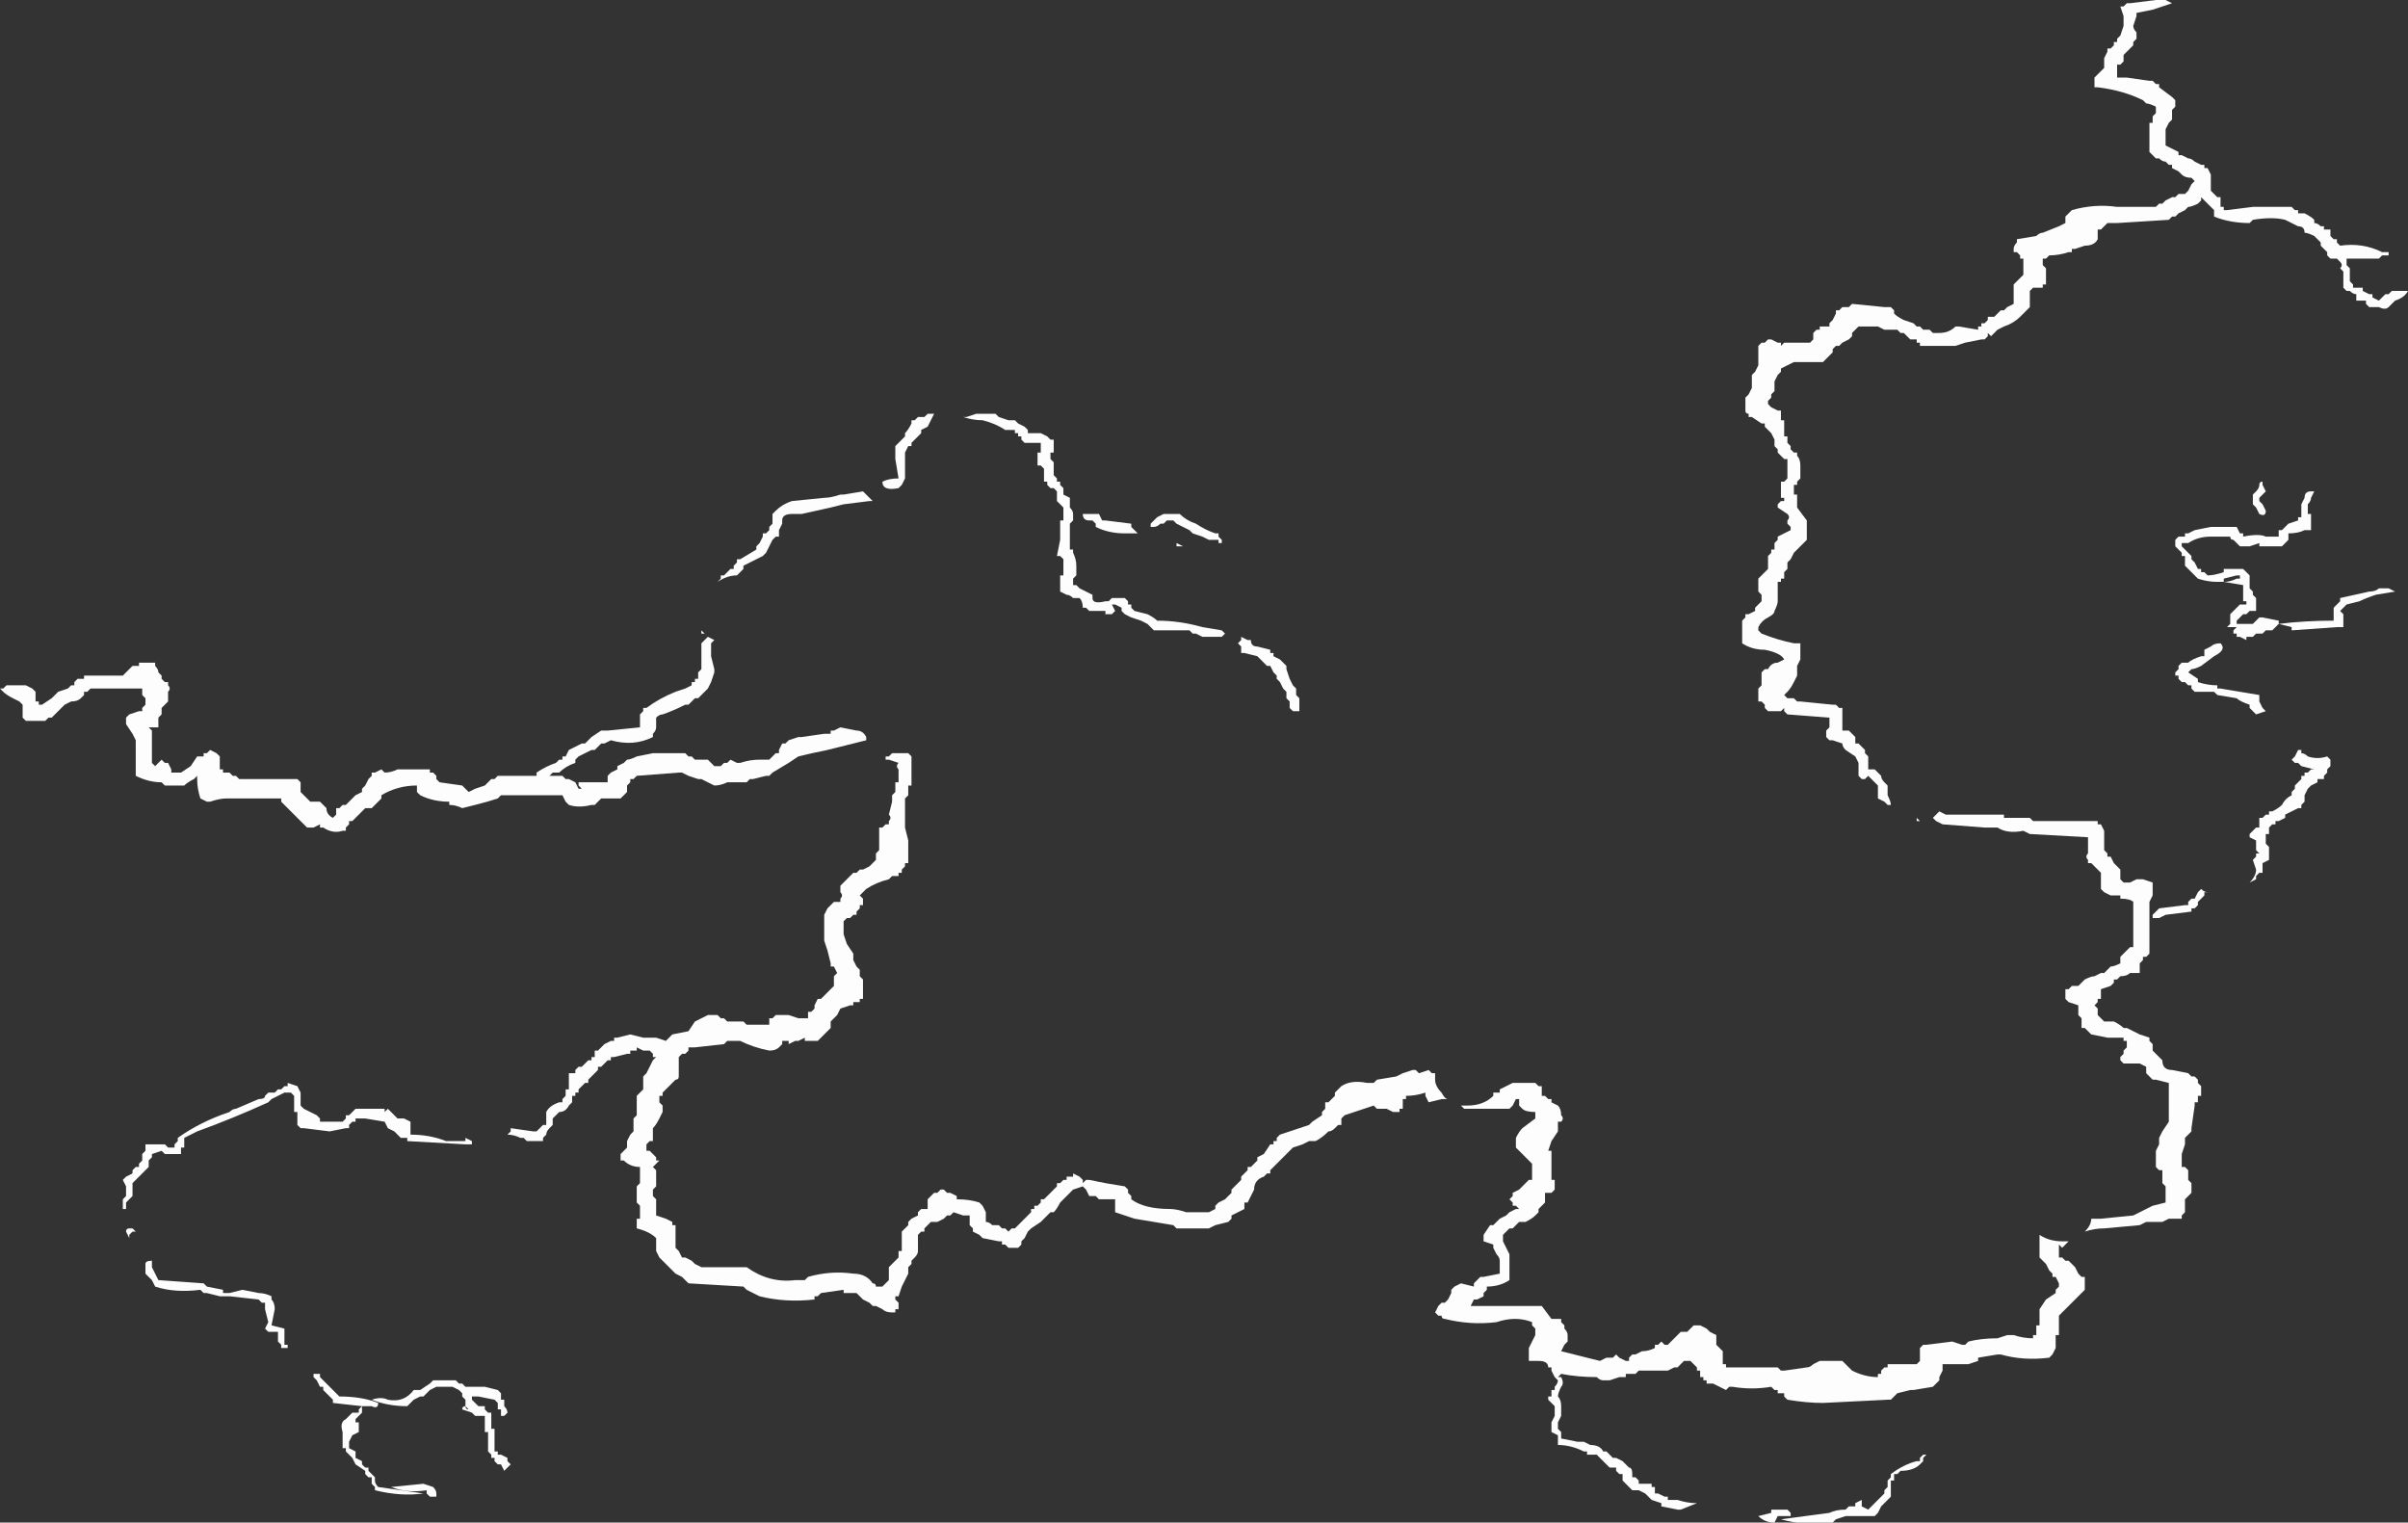 <?xml version="1.0" encoding="UTF-8" standalone="no"?>
<svg xmlns:ffdec="https://www.free-decompiler.com/flash" xmlns:xlink="http://www.w3.org/1999/xlink" ffdec:objectType="shape" height="23.55px" width="37.25px" xmlns="http://www.w3.org/2000/svg">
  <rect width="100%" height="100%" fill="#333333" stroke="none"/>
  <g transform="matrix(1.0, 0.0, 0.0, 1.0, 30.6, 25.25)">
    <path d="M6.65 -20.75 Q6.6 -20.65 6.45 -20.6 6.4 -20.55 6.35 -20.5 6.3 -20.45 6.2 -20.5 L6.05 -20.5 6.0 -20.55 6.0 -20.6 5.85 -20.6 5.85 -20.7 Q5.8 -20.7 5.75 -20.75 L5.7 -20.75 5.65 -20.8 5.65 -21.05 5.6 -21.1 Q5.65 -21.15 5.6 -21.2 L5.55 -21.25 5.45 -21.25 5.4 -21.3 5.4 -21.35 5.3 -21.45 5.3 -21.5 5.2 -21.6 Q5.1 -21.65 5.05 -21.65 5.05 -21.75 4.95 -21.75 4.85 -21.8 4.75 -21.85 4.55 -21.9 4.25 -21.85 L4.2 -21.8 Q3.9 -21.8 3.65 -21.9 L3.65 -22.0 3.45 -22.2 3.45 -22.15 3.4 -22.1 Q3.3 -22.05 3.25 -22.05 L3.2 -22.0 3.1 -21.95 3.05 -21.9 3.0 -21.9 2.95 -21.85 2.15 -21.8 2.0 -21.8 1.9 -21.7 1.85 -21.7 1.85 -21.55 Q1.8 -21.45 1.65 -21.45 L1.5 -21.4 1.45 -21.4 1.45 -21.35 1.4 -21.35 Q1.25 -21.3 1.1 -21.3 L1.05 -21.25 1.0 -21.25 1.0 -21.15 1.05 -21.1 1.05 -20.85 1.0 -20.85 1.0 -20.8 0.85 -20.8 0.8 -20.75 0.8 -20.5 0.65 -20.35 Q0.55 -20.25 0.4 -20.2 L0.3 -20.15 0.2 -20.05 0.15 -20.1 0.15 -20.05 0.1 -20.0 0.05 -20.0 -0.2 -19.95 -0.35 -19.9 -0.9 -19.9 -0.9 -19.95 -0.95 -19.95 -0.95 -20.0 -1.05 -20.0 -1.15 -20.1 -1.2 -20.1 -1.25 -20.15 -1.45 -20.15 -1.55 -20.2 -1.85 -20.2 -1.95 -20.1 -1.95 -20.05 -2.0 -20.0 -2.1 -19.95 -2.15 -19.9 -2.2 -19.9 -2.25 -19.85 -2.25 -19.8 -2.4 -19.65 -2.85 -19.65 -3.05 -19.55 -3.05 -19.5 -3.1 -19.45 -3.15 -19.35 -3.15 -19.2 -3.2 -19.15 -3.2 -19.1 -3.25 -19.05 -3.25 -19.0 -3.2 -18.95 -3.1 -18.9 -3.05 -18.9 -3.05 -18.75 -3.0 -18.75 -3.0 -18.5 -2.95 -18.5 -2.95 -18.4 -2.9 -18.35 -2.9 -18.3 -2.85 -18.25 -2.8 -18.25 -2.8 -18.2 Q-2.75 -18.15 -2.75 -18.05 L-2.75 -17.85 -2.8 -17.8 -2.8 -17.75 -2.85 -17.75 -2.85 -17.6 -2.8 -17.6 -2.8 -17.4 -2.65 -17.2 -2.65 -16.9 -2.85 -16.7 -2.9 -16.6 -2.95 -16.55 -2.95 -16.45 -3.0 -16.4 -3.0 -16.3 -3.05 -16.3 -3.05 -16.25 -3.1 -16.25 -3.1 -15.95 Q-3.1 -15.9 -3.15 -15.8 -3.15 -15.75 -3.25 -15.7 -3.35 -15.65 -3.4 -15.55 L-3.4 -15.5 -3.35 -15.45 Q-3.1 -15.35 -2.85 -15.3 L-2.75 -15.3 -2.75 -15.05 -2.8 -14.95 -2.8 -14.8 -2.85 -14.7 Q-2.9 -14.6 -2.95 -14.55 L-3.0 -14.5 -2.95 -14.45 -2.85 -14.45 -2.8 -14.4 -2.75 -14.4 -2.25 -14.35 -2.2 -14.35 -2.15 -14.3 -2.1 -14.3 -2.1 -13.95 -2.0 -13.95 -1.9 -13.85 -1.9 -13.75 -1.85 -13.75 -1.75 -13.65 -1.75 -13.6 -1.7 -13.55 -1.7 -13.35 -1.6 -13.35 -1.5 -13.25 Q-1.5 -13.2 -1.45 -13.15 L-1.4 -13.1 -1.4 -12.95 Q-1.35 -12.85 -1.35 -12.8 L-1.4 -12.8 -1.45 -12.85 -1.55 -12.9 -1.55 -13.1 -1.7 -13.25 -1.75 -13.2 -1.8 -13.2 -1.85 -13.25 -1.85 -13.45 -1.9 -13.55 -2.05 -13.65 Q-2.1 -13.7 -2.1 -13.75 L-2.25 -13.8 -2.3 -13.8 -2.35 -13.85 -2.35 -13.95 -2.3 -14.0 -2.3 -14.15 -2.95 -14.2 -3.0 -14.25 -3.0 -14.3 -3.05 -14.25 -3.25 -14.25 -3.3 -14.3 -3.3 -14.35 -3.35 -14.4 -3.4 -14.4 -3.4 -14.6 -3.35 -14.65 -3.35 -14.85 -3.3 -14.9 -3.25 -14.9 Q-3.2 -15.0 -3.1 -15.0 L-3.0 -15.05 Q-3.05 -15.15 -3.3 -15.2 -3.5 -15.2 -3.65 -15.3 L-3.65 -15.65 -3.6 -15.7 -3.6 -15.75 -3.55 -15.75 -3.45 -15.8 -3.45 -15.85 -3.35 -15.95 -3.35 -16.05 -3.4 -16.1 -3.4 -16.3 -3.25 -16.45 -3.25 -16.65 -3.2 -16.7 -3.2 -16.75 -3.15 -16.75 -3.15 -16.85 -3.1 -16.9 -3.1 -16.95 -2.9 -17.05 -2.9 -17.1 -2.95 -17.15 -2.95 -17.2 Q-2.9 -17.25 -2.95 -17.3 L-3.1 -17.4 -3.1 -17.45 -3.05 -17.5 -3.0 -17.5 -3.0 -17.55 -3.05 -17.55 -3.05 -17.8 -3.0 -17.8 -2.95 -17.85 -2.95 -18.15 -3.0 -18.15 -3.1 -18.25 -3.1 -18.3 -3.15 -18.35 -3.15 -18.45 -3.2 -18.55 -3.3 -18.65 -3.3 -18.7 -3.35 -18.7 -3.5 -18.8 -3.55 -18.8 -3.55 -18.85 Q-3.6 -18.85 -3.6 -18.9 L-3.6 -19.1 -3.55 -19.15 -3.5 -19.25 -3.5 -19.45 -3.45 -19.5 -3.4 -19.6 -3.4 -19.9 -3.35 -19.95 -3.3 -19.95 -3.25 -20.0 -3.2 -20.0 -3.1 -19.95 -3.05 -19.95 -3.05 -19.9 -3.0 -19.95 -2.6 -19.95 -2.55 -20.0 -2.55 -20.1 -2.5 -20.15 -2.45 -20.15 -2.45 -20.2 -2.3 -20.2 -2.3 -20.25 -2.25 -20.3 -2.2 -20.4 -2.2 -20.45 -2.15 -20.45 -2.1 -20.5 -2.0 -20.5 -1.95 -20.55 -1.45 -20.5 -1.35 -20.5 -1.3 -20.45 -1.3 -20.4 Q-1.25 -20.35 -1.15 -20.3 L-1.0 -20.25 -0.95 -20.2 -0.9 -20.2 -0.85 -20.15 -0.75 -20.15 -0.7 -20.1 -0.6 -20.1 Q-0.45 -20.1 -0.35 -20.2 L-0.3 -20.2 0.0 -20.15 0.0 -20.2 0.05 -20.2 0.05 -20.25 0.1 -20.25 0.15 -20.3 0.15 -20.35 0.25 -20.35 0.35 -20.45 0.4 -20.45 0.45 -20.5 0.55 -20.55 0.55 -20.85 0.7 -21.0 0.7 -21.25 0.65 -21.25 0.65 -21.3 0.6 -21.35 0.55 -21.35 0.55 -21.4 Q0.55 -21.45 0.6 -21.5 L0.6 -21.55 0.9 -21.6 Q0.95 -21.65 1.0 -21.65 L1.25 -21.75 1.35 -21.8 1.35 -21.9 1.45 -22.0 Q1.8 -22.1 2.15 -22.05 L2.75 -22.05 2.8 -22.1 2.85 -22.1 2.9 -22.15 3.0 -22.2 3.05 -22.2 3.1 -22.25 3.2 -22.25 3.25 -22.3 3.3 -22.4 3.35 -22.45 3.3 -22.5 Q3.2 -22.5 3.15 -22.55 L3.1 -22.6 3.0 -22.65 3.0 -22.7 2.95 -22.7 2.9 -22.75 Q2.85 -22.75 2.8 -22.8 L2.75 -22.8 2.65 -22.9 2.65 -23.35 2.7 -23.35 2.7 -23.45 2.75 -23.5 2.75 -23.6 Q2.65 -23.65 2.6 -23.65 L2.55 -23.7 Q2.25 -23.85 1.85 -23.9 L1.8 -23.9 1.8 -24.05 1.95 -24.2 1.95 -24.35 2.0 -24.45 2.0 -24.5 2.05 -24.5 2.1 -24.55 2.1 -24.6 2.15 -24.6 2.15 -24.65 2.2 -24.7 2.25 -24.85 2.25 -25.0 2.2 -25.15 2.25 -25.15 2.3 -25.2 2.35 -25.2 2.75 -25.25 2.9 -25.25 3.0 -25.2 2.7 -25.1 2.45 -25.05 2.45 -25.0 2.4 -24.85 Q2.4 -24.8 2.45 -24.75 L2.45 -24.65 2.4 -24.6 2.4 -24.55 2.25 -24.4 2.25 -24.3 2.2 -24.25 2.15 -24.25 2.15 -24.05 2.3 -24.05 2.65 -24.0 2.7 -24.0 2.75 -23.95 2.8 -23.95 2.8 -23.9 3.0 -23.75 3.05 -23.7 Q3.05 -23.65 3.05 -23.6 L3.0 -23.55 3.0 -23.4 2.95 -23.35 2.9 -23.25 2.9 -23.0 3.1 -22.9 3.1 -22.85 3.15 -22.85 3.25 -22.8 Q3.3 -22.8 3.35 -22.75 L3.45 -22.7 3.5 -22.7 3.5 -22.65 3.55 -22.65 3.6 -22.55 3.6 -22.3 3.7 -22.2 3.75 -22.2 3.75 -22.05 3.8 -22.05 3.8 -22.0 3.85 -22.0 4.25 -22.05 4.85 -22.05 4.9 -22.0 4.95 -22.0 4.95 -21.95 5.05 -21.95 Q5.15 -21.9 5.2 -21.85 L5.2 -21.8 Q5.25 -21.8 5.3 -21.75 L5.35 -21.75 5.35 -21.7 5.45 -21.7 5.45 -21.6 5.5 -21.55 5.55 -21.55 5.55 -21.5 5.6 -21.45 Q5.95 -21.5 6.25 -21.35 L6.35 -21.35 6.35 -21.3 6.25 -21.3 6.2 -21.25 5.7 -21.25 5.7 -21.15 5.75 -21.1 5.75 -20.9 5.8 -20.85 5.8 -20.8 5.95 -20.8 5.95 -20.75 6.05 -20.7 6.1 -20.7 6.1 -20.65 6.2 -20.6 6.3 -20.7 6.35 -20.7 6.4 -20.75 6.65 -20.75 M4.4 -17.75 L4.45 -17.65 4.35 -17.55 4.35 -17.5 4.4 -17.45 4.45 -17.35 Q4.45 -17.25 4.35 -17.3 L4.3 -17.4 4.25 -17.45 4.25 -17.6 4.3 -17.65 Q4.35 -17.7 4.35 -17.75 4.35 -17.8 4.4 -17.8 L4.4 -17.75 M5.15 -17.65 L5.2 -17.65 5.15 -17.55 Q5.15 -17.5 5.1 -17.45 L5.1 -17.3 5.15 -17.3 5.15 -17.05 5.05 -17.05 Q4.95 -17.0 4.8 -17.0 L4.8 -16.9 4.7 -16.8 4.35 -16.8 4.35 -16.85 4.2 -16.8 4.05 -16.8 3.95 -16.9 Q3.9 -16.9 3.9 -16.95 L3.6 -16.95 Q3.4 -16.95 3.25 -16.85 L3.15 -16.85 3.15 -16.8 3.3 -16.65 3.3 -16.6 3.35 -16.55 3.4 -16.45 3.45 -16.45 3.45 -16.4 3.5 -16.4 3.55 -16.35 Q3.65 -16.35 3.8 -16.4 L3.8 -16.45 4.1 -16.45 4.2 -16.35 4.2 -16.15 4.25 -16.1 4.25 -16.05 4.3 -16.0 4.3 -15.8 Q4.25 -15.8 4.2 -15.8 L4.15 -15.75 4.1 -15.75 4.0 -15.65 4.0 -15.6 4.25 -15.6 4.35 -15.7 4.4 -15.7 4.65 -15.65 4.65 -15.6 Q5.05 -15.65 5.5 -15.65 L5.5 -15.85 5.6 -15.95 5.6 -16.0 6.05 -16.1 Q6.15 -16.1 6.2 -16.15 L6.35 -16.15 6.45 -16.1 6.15 -16.05 Q6.0 -16.0 5.9 -15.95 L5.7 -15.9 5.6 -15.8 5.65 -15.75 5.65 -15.55 5.55 -15.55 4.85 -15.5 4.85 -15.55 4.65 -15.6 4.55 -15.5 4.45 -15.5 4.4 -15.45 4.3 -15.45 4.25 -15.4 4.15 -15.4 4.15 -15.35 4.05 -15.4 4.0 -15.4 4.0 -15.45 3.95 -15.45 3.95 -15.5 4.0 -15.55 3.85 -15.55 3.9 -15.6 3.9 -15.75 4.05 -15.9 4.15 -15.9 4.15 -15.95 4.1 -15.95 4.1 -16.2 3.8 -16.25 3.7 -16.25 Q3.55 -16.25 3.4 -16.3 L3.2 -16.5 3.2 -16.65 3.15 -16.65 3.15 -16.7 3.05 -16.8 3.05 -16.9 3.1 -16.95 3.2 -16.95 3.2 -17.0 3.25 -17.0 3.35 -17.05 3.6 -17.1 4.0 -17.1 4.05 -17.0 4.1 -17.0 4.1 -16.95 Q4.35 -17.0 4.45 -16.95 L4.65 -16.95 4.65 -17.05 4.7 -17.05 Q4.75 -17.1 4.8 -17.15 L4.95 -17.2 4.95 -17.25 5.0 -17.25 5.0 -17.35 Q5.0 -17.4 5.0 -17.45 L5.05 -17.55 Q5.05 -17.65 5.15 -17.65 M3.25 -15.0 Q3.3 -15.05 3.45 -15.1 L3.5 -15.1 3.5 -15.2 3.6 -15.25 Q3.65 -15.3 3.75 -15.3 3.85 -15.2 3.65 -15.1 L3.45 -14.95 Q3.35 -14.9 3.3 -14.9 L3.25 -14.85 3.4 -14.75 3.4 -14.7 Q3.55 -14.65 3.7 -14.65 L3.7 -14.6 3.75 -14.6 4.35 -14.5 4.35 -14.4 4.4 -14.3 4.45 -14.25 4.3 -14.2 4.2 -14.3 4.2 -14.35 Q4.05 -14.4 4.0 -14.45 L3.7 -14.5 3.65 -14.55 3.35 -14.55 3.3 -14.6 3.3 -14.65 3.25 -14.65 3.2 -14.7 3.15 -14.7 3.1 -14.75 3.1 -14.8 3.05 -14.8 3.05 -14.85 3.1 -14.9 3.1 -14.95 3.15 -15.0 3.25 -15.0 M4.05 -16.3 L4.05 -16.35 4.0 -16.35 3.8 -16.3 3.8 -16.25 Q3.9 -16.25 4.0 -16.3 L4.05 -16.3 M5.45 -13.45 L5.45 -13.4 5.4 -13.35 5.4 -13.3 5.35 -13.25 5.35 -13.2 5.25 -13.2 5.25 -13.15 5.15 -13.1 5.1 -13.05 5.05 -12.95 5.05 -12.85 5.0 -12.8 5.0 -12.75 4.95 -12.75 4.75 -12.65 4.75 -12.6 4.65 -12.55 4.6 -12.55 4.6 -12.5 4.55 -12.5 4.5 -12.45 4.5 -12.35 4.45 -12.35 4.45 -12.2 4.5 -12.15 4.5 -11.95 4.4 -11.9 4.4 -11.75 4.35 -11.75 4.3 -11.7 4.3 -11.65 4.2 -11.6 Q4.3 -11.7 4.3 -11.8 L4.25 -11.95 4.3 -12.0 4.3 -12.05 4.35 -12.05 4.3 -12.1 4.3 -12.25 4.2 -12.3 4.2 -12.35 4.3 -12.45 4.35 -12.45 4.35 -12.6 4.4 -12.6 4.45 -12.65 4.5 -12.65 4.5 -12.7 4.55 -12.7 Q4.65 -12.75 4.7 -12.8 4.75 -12.9 4.85 -12.95 L4.85 -13.0 4.9 -13.05 4.9 -13.1 5.0 -13.2 5.0 -13.25 5.05 -13.25 5.05 -13.3 5.1 -13.3 5.15 -13.35 5.2 -13.35 5.0 -13.4 4.95 -13.45 4.9 -13.45 4.85 -13.5 4.9 -13.55 4.95 -13.65 5.0 -13.65 5.0 -13.6 Q5.05 -13.6 5.1 -13.55 5.25 -13.5 5.4 -13.55 L5.45 -13.5 5.45 -13.45 M3.35 -11.35 L3.4 -11.45 3.45 -11.5 Q3.5 -11.45 3.55 -11.45 L3.5 -11.45 3.5 -11.4 3.4 -11.3 3.4 -11.25 3.35 -11.2 3.3 -11.2 3.3 -11.15 2.9 -11.1 2.8 -11.05 2.7 -11.05 2.7 -11.1 2.8 -11.2 3.2 -11.25 3.25 -11.25 3.25 -11.3 3.3 -11.35 3.35 -11.35 M1.85 -12.55 L1.85 -12.5 1.9 -12.5 1.95 -12.4 1.95 -12.1 2.0 -12.05 2.0 -12.0 2.05 -12.0 2.1 -11.9 2.2 -11.8 2.2 -11.65 2.25 -11.6 2.35 -11.6 2.45 -11.65 2.55 -11.65 2.7 -11.6 2.7 -11.4 2.65 -11.3 2.65 -10.5 2.6 -10.45 2.55 -10.45 2.55 -10.4 2.5 -10.35 2.5 -10.2 2.35 -10.2 Q2.3 -10.15 2.2 -10.15 L2.15 -10.1 2.1 -10.1 2.1 -10.05 2.05 -10.0 1.9 -9.95 1.9 -9.8 1.85 -9.8 1.85 -9.75 1.8 -9.7 1.85 -9.65 1.85 -9.55 1.95 -9.45 2.1 -9.45 Q2.2 -9.4 2.25 -9.35 L2.3 -9.35 2.5 -9.25 2.65 -9.2 2.65 -9.15 2.7 -9.1 2.7 -9.0 2.85 -8.85 Q2.85 -8.7 3.0 -8.7 L3.25 -8.65 3.3 -8.6 3.35 -8.6 3.4 -8.55 3.4 -8.5 3.45 -8.45 3.45 -8.3 3.4 -8.3 3.4 -8.2 3.35 -8.2 3.35 -8.15 3.3 -7.8 3.3 -7.75 3.2 -7.65 3.2 -7.55 3.15 -7.4 3.15 -7.2 3.2 -7.2 3.25 -7.15 3.25 -7.0 3.3 -6.95 3.3 -6.8 3.2 -6.7 3.2 -6.5 3.15 -6.45 3.15 -6.4 2.95 -6.4 2.85 -6.35 2.6 -6.35 2.5 -6.3 1.95 -6.25 Q1.8 -6.25 1.65 -6.2 L1.65 -6.2 Q1.75 -6.3 1.75 -6.4 L1.9 -6.4 2.4 -6.45 2.7 -6.6 2.9 -6.65 2.9 -6.9 2.85 -6.95 2.85 -7.15 2.8 -7.15 2.75 -7.2 Q2.75 -7.25 2.75 -7.3 L2.75 -7.45 2.8 -7.55 2.8 -7.65 2.85 -7.75 2.95 -7.9 2.95 -8.2 Q2.95 -8.35 2.95 -8.45 L2.95 -8.5 2.75 -8.55 2.7 -8.55 2.6 -8.65 2.6 -8.75 2.5 -8.8 2.25 -8.8 2.2 -8.85 2.2 -8.9 2.25 -8.95 2.25 -9.0 2.3 -9.05 2.3 -9.15 2.25 -9.15 2.25 -9.2 2.0 -9.2 1.75 -9.25 1.65 -9.35 1.6 -9.35 1.6 -9.5 1.55 -9.55 1.55 -9.7 1.4 -9.75 1.35 -9.8 1.35 -9.95 1.4 -9.95 1.45 -10.0 1.55 -10.0 1.65 -10.1 Q1.75 -10.15 1.8 -10.15 L1.9 -10.2 1.95 -10.2 2.05 -10.3 Q2.1 -10.3 2.2 -10.35 L2.2 -10.45 2.35 -10.6 2.4 -10.6 Q2.4 -10.65 2.4 -10.7 L2.4 -11.3 Q2.35 -11.35 2.2 -11.35 L2.2 -11.4 2.05 -11.4 1.95 -11.45 1.9 -11.5 1.9 -11.75 1.75 -11.9 1.7 -11.9 1.7 -11.95 Q1.65 -12.0 1.7 -12.05 L1.7 -12.3 0.8 -12.35 0.7 -12.4 Q0.45 -12.35 0.3 -12.45 L0.1 -12.45 -0.55 -12.5 -0.65 -12.55 -0.7 -12.6 Q-0.65 -12.65 -0.6 -12.7 L-0.5 -12.65 0.4 -12.65 0.4 -12.6 0.8 -12.6 0.85 -12.55 1.85 -12.55 M1.65 -5.3 L1.25 -4.9 1.25 -4.6 1.2 -4.6 1.2 -4.4 1.15 -4.3 1.1 -4.25 Q0.7 -4.2 0.35 -4.3 L0.3 -4.3 0.0 -4.25 0.0 -4.2 -0.15 -4.15 -0.55 -4.15 -0.55 -4.05 -0.6 -3.95 -0.6 -3.9 -0.7 -3.8 -1.0 -3.75 -1.05 -3.75 -1.25 -3.7 -1.35 -3.6 -1.4 -3.6 -2.4 -3.55 Q-2.65 -3.55 -2.95 -3.6 L-3.0 -3.65 -3.0 -3.7 -3.1 -3.7 -3.1 -3.75 -3.15 -3.75 -3.2 -3.8 Q-3.5 -3.75 -3.8 -3.8 L-3.85 -3.8 -3.9 -3.75 -4.1 -3.85 -4.2 -3.85 -4.2 -3.9 -4.25 -3.9 -4.25 -3.95 -4.3 -3.95 -4.3 -4.05 -4.35 -4.05 -4.35 -4.1 -4.45 -4.2 -4.55 -4.2 -4.65 -4.1 -4.7 -4.1 -4.8 -4.05 -5.25 -4.05 -5.3 -4.0 -5.45 -4.0 -5.45 -3.95 -5.55 -3.95 -5.7 -3.9 -5.8 -3.9 Q-5.85 -3.9 -5.9 -3.95 -6.2 -3.95 -6.45 -4.0 L-6.5 -3.95 -6.45 -3.95 Q-6.4 -3.85 -6.45 -3.8 -6.5 -3.7 -6.5 -3.65 -6.45 -3.6 -6.45 -3.5 L-6.45 -3.35 -6.5 -3.25 -6.5 -3.15 -6.45 -3.1 -6.45 -3.0 -6.2 -2.95 -6.1 -2.95 -6.0 -2.9 Q-5.85 -2.9 -5.8 -2.8 L-5.75 -2.8 -5.65 -2.7 -5.6 -2.7 -5.5 -2.65 -5.4 -2.55 Q-5.35 -2.55 -5.35 -2.45 L-5.35 -2.4 -5.3 -2.4 -5.25 -2.35 -5.25 -2.3 -5.05 -2.3 -5.05 -2.25 -5.0 -2.25 -5.0 -2.15 -4.95 -2.15 -4.85 -2.1 -4.8 -2.1 -4.8 -2.05 -4.65 -2.05 Q-4.5 -2.0 -4.35 -2.0 L-4.6 -1.9 -4.65 -1.9 -4.9 -1.95 -4.9 -2.0 -5.05 -2.05 -5.15 -2.15 -5.25 -2.2 -5.35 -2.2 -5.5 -2.35 -5.5 -2.45 -5.55 -2.45 -5.6 -2.5 -5.6 -2.55 -5.7 -2.55 -5.9 -2.75 -6.05 -2.75 -6.05 -2.8 -6.1 -2.8 Q-6.3 -2.9 -6.5 -2.9 L-6.5 -3.05 -6.6 -3.1 -6.6 -3.25 -6.55 -3.35 -6.55 -3.5 -6.65 -3.6 -6.65 -3.65 -6.6 -3.65 -6.6 -3.75 -6.55 -3.75 -6.55 -3.8 Q-6.5 -3.85 -6.5 -3.9 L-6.55 -3.95 -6.6 -4.05 -6.6 -4.1 -6.65 -4.1 Q-6.65 -4.2 -6.8 -4.2 L-6.95 -4.2 -6.95 -4.4 -6.85 -4.6 -6.85 -4.7 -6.9 -4.75 -6.9 -4.8 Q-7.15 -4.9 -7.45 -4.8 -7.85 -4.75 -8.25 -4.85 -8.3 -4.85 -8.3 -4.9 L-8.35 -4.9 -8.4 -4.95 -8.35 -5.05 -8.3 -5.1 -8.25 -5.1 -8.2 -5.15 -8.15 -5.25 -8.15 -5.3 -8.1 -5.35 -8.0 -5.4 -7.8 -5.35 -7.8 -5.4 -7.7 -5.5 -7.65 -5.5 -7.4 -5.55 -7.4 -5.75 Q-7.4 -5.8 -7.45 -5.85 L-7.5 -5.95 -7.5 -6.0 -7.65 -6.05 -7.65 -6.15 -7.55 -6.3 -7.5 -6.3 -7.4 -6.4 -7.3 -6.45 -7.25 -6.5 -7.15 -6.55 -7.1 -6.55 -7.15 -6.6 -7.2 -6.6 -7.2 -6.65 -7.25 -6.7 -7.2 -6.75 -7.2 -6.8 -7.1 -6.85 -6.95 -7.0 -6.9 -7.0 -6.9 -7.25 Q-6.95 -7.3 -7.0 -7.35 L-7.15 -7.5 -7.15 -7.65 Q-7.1 -7.75 -7.05 -7.8 L-6.85 -7.95 -6.85 -8.05 Q-7.0 -8.05 -7.05 -8.1 L-7.1 -8.15 -7.1 -8.25 -7.15 -8.25 -7.2 -8.15 -7.25 -8.1 -7.95 -8.1 -8.0 -8.15 -7.9 -8.15 Q-7.65 -8.15 -7.5 -8.3 L-7.5 -8.35 -7.4 -8.35 -7.4 -8.4 -7.2 -8.5 -6.85 -8.5 -6.8 -8.45 -6.75 -8.45 -6.75 -8.3 -6.7 -8.3 -6.65 -8.25 -6.6 -8.25 -6.6 -8.2 -6.5 -8.15 Q-6.45 -8.1 -6.45 -8.0 -6.4 -7.95 -6.45 -7.9 L-6.5 -7.9 -6.5 -7.75 -6.6 -7.6 -6.65 -7.45 -6.6 -7.45 Q-6.6 -7.4 -6.6 -7.35 L-6.6 -7.0 -6.55 -7.0 -6.55 -6.85 -6.6 -6.8 -6.7 -6.8 -6.7 -6.65 -6.8 -6.55 -6.8 -6.5 -6.85 -6.45 Q-6.9 -6.4 -7.0 -6.35 L-7.1 -6.35 -7.2 -6.25 -7.25 -6.25 -7.35 -6.15 -7.35 -6.05 -7.25 -5.85 -7.25 -5.45 Q-7.4 -5.35 -7.6 -5.35 L-7.6 -5.3 -7.65 -5.25 -7.65 -5.2 -7.75 -5.15 -7.8 -5.15 -7.85 -5.05 -6.75 -5.05 -6.6 -4.85 -6.45 -4.85 -6.45 -4.8 -6.4 -4.75 -6.4 -4.7 Q-6.35 -4.65 -6.35 -4.6 L-6.35 -4.5 -6.4 -4.45 -6.45 -4.35 -5.85 -4.2 -5.75 -4.25 -5.65 -4.25 -5.6 -4.3 -5.55 -4.25 -5.45 -4.2 -5.4 -4.2 -5.4 -4.25 -5.35 -4.3 -5.3 -4.3 -5.2 -4.35 Q-5.1 -4.35 -5.0 -4.4 L-5.0 -4.45 -4.95 -4.45 -4.9 -4.5 -4.85 -4.45 -4.8 -4.45 -4.6 -4.65 -4.5 -4.65 -4.4 -4.75 -4.3 -4.75 -4.2 -4.7 -4.15 -4.65 -4.05 -4.6 -4.05 -4.45 -3.95 -4.35 -3.95 -4.15 -3.9 -4.15 -3.9 -4.1 Q-3.5 -4.1 -3.1 -4.1 L-3.05 -4.05 -3.0 -4.05 -2.65 -4.1 Q-2.6 -4.1 -2.55 -4.15 L-2.45 -4.2 -2.1 -4.2 -1.95 -4.05 Q-1.75 -3.95 -1.55 -3.95 L-1.55 -4.0 -1.5 -4.0 -1.5 -4.05 -1.45 -4.1 -1.4 -4.1 -1.4 -4.15 -0.95 -4.15 -0.9 -4.2 -0.9 -4.4 -0.85 -4.45 -0.8 -4.45 -0.4 -4.5 -0.25 -4.45 -0.2 -4.45 -0.15 -4.5 Q0.05 -4.55 0.3 -4.55 L0.45 -4.6 0.55 -4.6 Q0.7 -4.55 0.85 -4.55 L0.85 -4.6 0.9 -4.6 0.9 -4.75 0.95 -4.75 0.95 -5.0 1.05 -5.15 1.2 -5.25 1.2 -5.3 1.25 -5.35 1.25 -5.4 1.2 -5.5 1.15 -5.5 1.15 -5.55 1.1 -5.6 1.05 -5.7 0.95 -5.8 Q0.95 -5.85 0.95 -5.95 L0.95 -6.15 Q1.1 -6.05 1.3 -6.05 L1.4 -6.05 1.3 -5.95 1.25 -6.0 1.25 -5.8 1.3 -5.8 1.35 -5.75 1.4 -5.75 1.5 -5.65 1.55 -5.55 1.6 -5.5 1.65 -5.5 1.65 -5.3 M-29.4 -14.75 Q-29.35 -14.75 -29.3 -14.75 L-29.3 -14.8 -28.7 -14.8 -28.55 -14.95 -28.45 -14.95 -28.45 -15.0 -28.2 -15.0 -28.2 -14.95 Q-28.15 -14.9 -28.15 -14.85 L-28.1 -14.8 -28.1 -14.75 -28.05 -14.7 -28.0 -14.7 -28.0 -14.65 Q-27.95 -14.6 -28.0 -14.55 L-28.0 -14.4 -28.1 -14.3 -28.1 -14.2 -28.15 -14.15 -28.15 -14.0 -28.3 -14.0 -28.25 -13.95 -28.25 -13.9 Q-28.25 -13.8 -28.25 -13.7 L-28.25 -13.45 -28.2 -13.4 -28.1 -13.5 -28.05 -13.45 -28.0 -13.45 -27.95 -13.35 -27.95 -13.3 -27.8 -13.3 -27.65 -13.4 -27.55 -13.55 -27.45 -13.55 -27.45 -13.6 -27.4 -13.6 -27.35 -13.65 -27.25 -13.6 -27.2 -13.55 -27.2 -13.35 -27.15 -13.35 -27.15 -13.3 -27.05 -13.3 -27.0 -13.25 -26.95 -13.25 -26.9 -13.2 -26.0 -13.2 -25.95 -13.15 -25.95 -13.0 -25.8 -12.85 -25.65 -12.85 -25.55 -12.75 Q-25.55 -12.65 -25.45 -12.6 L-25.4 -12.65 -25.4 -12.75 -25.35 -12.75 -25.3 -12.8 -25.25 -12.8 -25.1 -12.95 -25.0 -13.0 -25.0 -13.05 -24.95 -13.1 -24.9 -13.2 -24.85 -13.25 -24.85 -13.3 -24.8 -13.3 -24.7 -13.35 -24.65 -13.3 Q-24.55 -13.3 -24.45 -13.35 L-23.95 -13.35 -23.95 -13.3 -23.9 -13.3 -23.85 -13.25 -23.85 -13.2 -23.8 -13.15 -23.45 -13.1 -23.35 -13.0 -23.25 -13.05 -23.1 -13.1 -23.0 -13.2 -22.95 -13.2 -22.9 -13.25 -22.3 -13.25 -22.3 -13.3 Q-22.15 -13.4 -22.0 -13.45 L-21.95 -13.5 -21.9 -13.5 -21.9 -13.55 -21.85 -13.55 -21.8 -13.65 -21.6 -13.75 -21.55 -13.75 -21.45 -13.85 -21.3 -13.95 -21.2 -13.95 -20.7 -14.0 -20.7 -14.2 -20.65 -14.25 -20.65 -14.3 -20.6 -14.3 Q-20.4 -14.45 -20.15 -14.55 L-20.0 -14.6 -19.9 -14.65 -19.9 -14.7 -19.85 -14.7 -19.85 -14.75 -19.8 -14.75 -19.8 -14.85 -19.75 -14.9 -19.75 -15.1 Q-19.75 -15.2 -19.75 -15.25 L-19.75 -15.3 -19.65 -15.4 -19.55 -15.35 -19.6 -15.3 Q-19.6 -15.2 -19.6 -15.1 L-19.55 -14.9 -19.55 -14.85 -19.6 -14.7 -19.65 -14.6 -19.8 -14.45 -19.85 -14.45 -19.95 -14.35 -20.0 -14.35 Q-20.2 -14.25 -20.35 -14.2 -20.4 -14.2 -20.45 -14.15 L-20.45 -14.0 Q-20.45 -13.95 -20.5 -13.9 L-20.5 -13.85 Q-20.8 -13.7 -21.15 -13.8 L-21.25 -13.75 -21.3 -13.75 -21.4 -13.65 -21.45 -13.65 -21.65 -13.55 -21.7 -13.5 -21.7 -13.45 Q-21.85 -13.4 -21.95 -13.3 L-22.05 -13.3 -22.1 -13.25 -21.9 -13.25 -21.85 -13.2 -21.8 -13.2 -21.7 -13.15 -21.65 -13.05 -21.6 -13.05 -21.65 -13.1 -21.65 -13.15 -21.2 -13.15 -21.2 -13.25 -21.15 -13.3 -21.05 -13.35 -21.05 -13.4 -20.95 -13.45 -20.9 -13.5 Q-20.85 -13.5 -20.75 -13.55 L-20.5 -13.6 -20.0 -13.6 -19.95 -13.55 -19.9 -13.55 -19.85 -13.5 -19.65 -13.5 -19.55 -13.4 -19.45 -13.4 -19.4 -13.45 -19.35 -13.45 -19.3 -13.5 -19.2 -13.45 -19.15 -13.45 Q-19.0 -13.5 -18.85 -13.5 L-18.7 -13.5 -18.6 -13.6 -18.55 -13.6 -18.55 -13.65 -18.5 -13.75 -18.45 -13.75 -18.4 -13.8 -18.25 -13.85 -18.2 -13.85 -17.85 -13.9 -17.75 -13.9 -17.75 -13.95 -17.7 -13.95 -17.6 -14.0 -17.35 -13.95 Q-17.25 -13.95 -17.2 -13.85 L-17.2 -13.8 -17.8 -13.65 Q-18.05 -13.6 -18.25 -13.55 L-18.4 -13.45 -18.65 -13.3 -18.7 -13.25 -18.75 -13.25 -18.95 -13.2 -19.0 -13.2 -19.05 -13.15 -19.35 -13.15 Q-19.45 -13.1 -19.55 -13.1 -19.65 -13.15 -19.75 -13.2 L-19.8 -13.2 -19.95 -13.25 -20.05 -13.3 -20.1 -13.3 -20.75 -13.25 -20.8 -13.2 -20.85 -13.2 -20.85 -13.15 -20.9 -13.1 -20.9 -13.0 -21.0 -12.9 -21.3 -12.9 -21.4 -12.8 -21.45 -12.8 Q-21.65 -12.75 -21.8 -12.8 L-21.85 -12.85 -21.9 -12.95 -22.85 -12.95 -22.9 -12.9 Q-23.05 -12.85 -23.25 -12.8 L-23.45 -12.75 Q-23.55 -12.8 -23.65 -12.8 L-23.65 -12.85 Q-23.9 -12.85 -24.1 -12.95 L-24.15 -13.0 -24.15 -13.1 Q-24.45 -13.1 -24.7 -12.95 L-24.7 -12.9 -24.85 -12.75 -24.95 -12.75 -25.15 -12.55 -25.2 -12.55 -25.2 -12.5 -25.25 -12.45 -25.25 -12.4 -25.3 -12.4 Q-25.45 -12.35 -25.6 -12.45 L-25.65 -12.45 -25.65 -12.5 -25.75 -12.45 -25.85 -12.45 -26.15 -12.75 Q-26.2 -12.8 -26.25 -12.85 L-26.25 -12.9 -27.1 -12.9 Q-27.2 -12.9 -27.35 -12.85 L-27.4 -12.85 -27.5 -12.9 Q-27.55 -13.05 -27.55 -13.2 L-27.55 -13.25 -27.6 -13.2 Q-27.7 -13.15 -27.75 -13.1 L-28.05 -13.1 -28.1 -13.15 Q-28.3 -13.15 -28.5 -13.25 L-28.5 -13.8 -28.55 -13.9 -28.65 -14.05 -28.65 -14.15 -28.6 -14.2 -28.45 -14.25 -28.4 -14.25 -28.4 -14.3 -28.35 -14.35 -28.35 -14.45 -28.4 -14.5 -28.4 -14.6 -29.2 -14.6 -29.25 -14.55 -29.3 -14.55 -29.3 -14.5 -29.35 -14.45 Q-29.4 -14.4 -29.5 -14.4 L-29.6 -14.35 -29.8 -14.15 -29.85 -14.15 -29.9 -14.1 -30.2 -14.1 -30.25 -14.15 -30.25 -14.35 -30.3 -14.4 -30.4 -14.45 Q-30.5 -14.5 -30.55 -14.55 L-30.6 -14.6 -30.55 -14.6 -30.5 -14.65 -30.2 -14.65 -30.1 -14.6 -30.05 -14.55 -30.05 -14.4 -30.0 -14.4 -30.0 -14.35 -29.95 -14.35 -29.8 -14.45 -29.7 -14.55 -29.55 -14.6 -29.5 -14.65 -29.45 -14.65 -29.45 -14.7 -29.4 -14.75 M-28.65 -7.05 L-28.55 -7.1 -28.55 -7.15 -28.5 -7.2 -28.45 -7.2 -28.45 -7.25 -28.4 -7.3 -28.4 -7.4 -28.35 -7.45 -28.35 -7.55 -28.05 -7.55 -28.0 -7.5 -27.9 -7.5 -27.9 -7.55 -27.85 -7.6 -27.85 -7.65 Q-27.5 -7.9 -27.05 -8.05 -27.0 -8.1 -26.95 -8.1 L-26.6 -8.25 Q-26.5 -8.25 -26.5 -8.3 L-26.45 -8.35 -26.35 -8.35 -26.3 -8.4 -26.25 -8.4 -26.2 -8.45 -26.15 -8.45 -26.15 -8.5 -26.0 -8.45 -25.95 -8.35 -25.95 -8.15 -25.9 -8.1 -25.7 -8.0 -25.65 -7.95 -25.65 -7.9 -25.3 -7.9 -25.25 -7.95 -25.25 -8.0 -25.2 -8.0 -25.1 -8.1 -24.65 -8.1 -24.65 -8.05 -24.6 -8.1 -24.45 -7.95 -24.35 -7.95 -24.25 -7.9 -24.25 -7.7 Q-23.95 -7.7 -23.7 -7.6 L-23.4 -7.6 -23.4 -7.65 -23.3 -7.6 -23.3 -7.55 -23.4 -7.55 -24.3 -7.6 -24.3 -7.65 -24.4 -7.65 -24.5 -7.75 -24.6 -7.8 -24.65 -7.9 -24.95 -7.95 -25.1 -7.95 -25.1 -7.9 -25.15 -7.9 -25.2 -7.85 -25.2 -7.8 -25.25 -7.8 -25.5 -7.75 -25.9 -7.8 -25.95 -7.8 -26.0 -7.85 -26.0 -8.05 -26.05 -8.05 -26.05 -8.3 -26.1 -8.35 -26.2 -8.35 Q-26.3 -8.3 -26.4 -8.25 L-26.45 -8.2 Q-27.0 -7.95 -27.55 -7.75 L-27.75 -7.65 -27.75 -7.5 -27.8 -7.5 -27.8 -7.4 -28.05 -7.4 -28.1 -7.45 -28.25 -7.4 -28.25 -7.35 -28.3 -7.3 -28.3 -7.2 -28.55 -6.95 -28.55 -6.75 -28.65 -6.65 -28.65 -6.55 -28.7 -6.55 -28.7 -6.7 -28.65 -6.75 -28.65 -6.9 -28.7 -7.0 -28.65 -7.05 M-27.4 -5.35 L-27.15 -5.3 -27.15 -5.25 -27.05 -5.25 -26.85 -5.3 -26.6 -5.25 Q-26.5 -5.25 -26.4 -5.2 L-26.4 -5.15 Q-26.35 -5.1 -26.35 -5.0 L-26.4 -4.75 -26.2 -4.7 -26.2 -4.45 -26.15 -4.45 -26.15 -4.4 -26.25 -4.4 -26.25 -4.45 -26.3 -4.5 -26.3 -4.65 -26.45 -4.65 -26.5 -4.7 -26.45 -4.8 -26.5 -5.0 -26.5 -5.1 -26.55 -5.1 -26.6 -5.15 -27.05 -5.2 Q-27.1 -5.2 -27.15 -5.2 L-27.2 -5.2 -27.4 -5.25 -27.45 -5.25 -27.5 -5.3 Q-27.9 -5.25 -28.2 -5.35 L-28.25 -5.45 Q-28.3 -5.5 -28.35 -5.55 L-28.35 -5.7 Q-28.35 -5.75 -28.25 -5.75 L-28.25 -5.65 -28.15 -5.45 -27.45 -5.4 -27.4 -5.35 M-28.6 -6.25 L-28.55 -6.25 -28.5 -6.2 -28.55 -6.2 -28.6 -6.15 -28.6 -6.1 -28.65 -6.2 Q-28.65 -6.25 -28.6 -6.25 M-12.55 -17.3 L-12.35 -17.3 Q-12.25 -17.2 -12.1 -17.15 -11.95 -17.05 -11.8 -17.0 L-11.75 -17.0 -11.75 -16.95 -11.7 -16.9 -11.7 -16.85 -11.75 -16.85 -11.75 -16.9 -11.9 -16.9 -12.0 -16.95 -12.15 -17.0 -12.2 -17.05 -12.4 -17.15 -12.45 -17.2 -12.55 -17.2 -12.6 -17.15 -12.65 -17.15 Q-12.7 -17.1 -12.75 -17.1 L-12.8 -17.1 -12.8 -17.15 -12.7 -17.25 -12.6 -17.3 -12.55 -17.3 M-12.3 -16.8 L-12.4 -16.8 -12.4 -16.85 -12.3 -16.8 M-12.7 -15.65 Q-12.35 -15.65 -12.0 -15.55 L-11.7 -15.5 -11.65 -15.45 -11.7 -15.4 -12.0 -15.4 -12.1 -15.45 -12.15 -15.45 -12.2 -15.5 -12.75 -15.5 -12.85 -15.6 -12.95 -15.65 -13.1 -15.7 -13.2 -15.75 -13.25 -15.8 -13.25 -15.85 -13.35 -15.9 -13.4 -15.9 -13.35 -15.8 -13.4 -15.75 -13.5 -15.75 -13.5 -15.8 -13.75 -15.8 -13.8 -15.85 -13.85 -15.85 Q-13.85 -15.95 -13.9 -16.0 L-14.0 -16.0 Q-14.05 -16.05 -14.1 -16.05 L-14.2 -16.1 -14.2 -16.35 -14.15 -16.35 -14.15 -16.6 -14.2 -16.65 -14.25 -16.65 -14.2 -16.9 -14.2 -17.2 -14.15 -17.2 -14.15 -17.4 -14.25 -17.5 -14.25 -17.65 -14.3 -17.7 -14.35 -17.7 -14.4 -17.75 -14.4 -17.8 -14.45 -17.8 -14.45 -18.0 -14.5 -18.05 -14.55 -18.05 -14.55 -18.25 -14.5 -18.25 -14.5 -18.4 -14.75 -18.4 -14.8 -18.45 -14.8 -18.5 -14.85 -18.5 -14.85 -18.55 -14.9 -18.55 -14.9 -18.6 -15.05 -18.6 Q-15.2 -18.7 -15.4 -18.75 -15.55 -18.75 -15.7 -18.8 L-15.65 -18.8 -15.5 -18.85 -15.2 -18.85 -15.15 -18.8 -15.0 -18.75 -14.9 -18.75 -14.85 -18.7 -14.75 -18.65 -14.7 -18.6 -14.7 -18.55 -14.5 -18.55 -14.4 -18.5 -14.35 -18.45 -14.3 -18.45 -14.3 -18.25 -14.35 -18.25 -14.35 -18.15 -14.3 -18.1 -14.3 -17.9 -14.25 -17.85 -14.25 -17.8 -14.2 -17.8 -14.2 -17.75 -14.15 -17.7 -14.15 -17.6 -14.05 -17.55 -14.05 -17.4 Q-14.0 -17.35 -14.0 -17.3 L-14.0 -17.2 -14.05 -17.15 -14.05 -16.75 -14.0 -16.75 -14.0 -16.7 Q-13.95 -16.6 -13.95 -16.5 L-13.95 -16.35 -14.0 -16.3 -14.0 -16.2 -13.95 -16.2 -13.9 -16.15 Q-13.8 -16.1 -13.7 -16.05 L-13.7 -16.0 Q-13.7 -15.9 -13.5 -15.95 L-13.45 -15.95 -13.4 -16.0 -13.2 -16.0 -13.15 -15.95 -13.15 -15.9 -13.1 -15.9 -13.1 -15.85 -13.05 -15.8 -12.85 -15.75 Q-12.75 -15.7 -12.7 -15.65 M-11.4 -15.4 L-11.3 -15.35 -11.25 -15.35 Q-11.25 -15.25 -11.15 -15.25 L-10.95 -15.2 -10.95 -15.15 -10.9 -15.15 -10.9 -15.1 -10.8 -15.05 -10.7 -14.95 -10.7 -14.9 -10.65 -14.75 -10.6 -14.65 -10.55 -14.6 -10.55 -14.5 -10.5 -14.45 -10.5 -14.25 -10.6 -14.25 -10.65 -14.3 -10.65 -14.4 -10.7 -14.45 -10.7 -14.55 -10.75 -14.6 -10.8 -14.7 -10.85 -14.75 -10.85 -14.8 -10.9 -14.85 -10.95 -14.95 -11.0 -14.95 -11.15 -15.1 -11.35 -15.15 -11.4 -15.15 -11.4 -15.25 -11.45 -15.3 -11.4 -15.35 -11.4 -15.4 M-16.15 -18.85 Q-16.2 -18.75 -16.25 -18.65 L-16.35 -18.6 -16.35 -18.55 -16.5 -18.4 -16.5 -18.35 -16.55 -18.35 -16.6 -18.25 -16.6 -17.85 -16.65 -17.75 -16.7 -17.7 Q-16.95 -17.65 -16.95 -17.8 -16.85 -17.85 -16.7 -17.85 L-16.75 -18.15 -16.75 -18.35 -16.6 -18.5 -16.6 -18.55 Q-16.55 -18.6 -16.5 -18.7 L-16.5 -18.75 -16.45 -18.75 -16.4 -18.8 -16.3 -18.8 -16.25 -18.85 -16.15 -18.85 M-19.75 -15.5 L-19.7 -15.45 -19.75 -15.45 -19.75 -15.5 M-13.8 -17.3 L-13.6 -17.3 -13.55 -17.2 -13.5 -17.2 -13.1 -17.15 -13.1 -17.1 -13.0 -17.0 -13.2 -17.0 Q-13.45 -17.0 -13.65 -17.1 L-13.65 -17.15 -13.7 -17.2 -13.75 -17.2 Q-13.85 -17.2 -13.85 -17.3 L-13.8 -17.3 M-18.35 -17.5 L-17.85 -17.55 Q-17.75 -17.55 -17.6 -17.6 L-17.55 -17.6 -17.25 -17.65 -17.1 -17.5 -17.15 -17.5 -17.55 -17.45 -17.75 -17.4 -18.2 -17.3 -18.35 -17.3 Q-18.5 -17.3 -18.5 -17.2 L-18.5 -17.15 -18.55 -17.05 -18.55 -16.95 -18.6 -16.95 -18.65 -16.9 -18.75 -16.7 -18.8 -16.65 -19.1 -16.5 -19.1 -16.45 -19.2 -16.35 Q-19.35 -16.35 -19.5 -16.25 L-19.45 -16.3 -19.45 -16.35 -19.4 -16.35 -19.3 -16.45 -19.25 -16.45 -19.25 -16.5 -19.2 -16.55 -19.2 -16.6 -19.15 -16.6 -18.9 -16.75 -18.9 -16.8 -18.85 -16.85 -18.8 -16.95 -18.8 -17.0 -18.75 -17.0 -18.7 -17.05 -18.7 -17.1 -18.65 -17.15 -18.65 -17.3 -18.6 -17.35 Q-18.5 -17.45 -18.35 -17.5 M-16.5 -13.45 L-16.5 -13.1 -16.55 -13.1 -16.55 -12.95 -16.6 -12.9 -16.6 -12.45 -16.55 -12.25 Q-16.55 -12.1 -16.55 -11.9 L-16.6 -11.9 -16.6 -11.85 -16.65 -11.8 -16.65 -11.75 -16.7 -11.75 -16.7 -11.7 -16.8 -11.7 -16.85 -11.65 Q-17.05 -11.6 -17.2 -11.5 L-17.3 -11.4 -17.25 -11.35 Q-17.25 -11.3 -17.25 -11.25 L-17.3 -11.25 -17.3 -11.2 -17.35 -11.15 -17.35 -11.1 -17.4 -11.1 -17.45 -11.05 -17.5 -11.05 -17.55 -11.0 -17.55 -10.8 -17.5 -10.65 -17.4 -10.5 -17.4 -10.4 -17.35 -10.3 -17.3 -10.25 -17.3 -10.15 -17.25 -10.1 -17.25 -9.8 -17.3 -9.8 -17.3 -9.75 -17.4 -9.75 -17.4 -9.7 -17.45 -9.7 -17.6 -9.65 -17.65 -9.55 -17.75 -9.45 -17.75 -9.35 -17.95 -9.15 -18.15 -9.15 -18.15 -9.2 -18.25 -9.15 -18.3 -9.15 -18.4 -9.1 -18.4 -9.15 -18.5 -9.15 -18.5 -9.1 -18.55 -9.05 Q-18.6 -9.0 -18.7 -9.0 -18.95 -9.05 -19.15 -9.15 L-19.35 -9.15 -19.4 -9.1 -19.85 -9.05 -19.95 -9.05 -19.95 -9.0 -20.0 -8.95 -20.05 -8.95 -20.1 -8.9 -20.1 -8.6 Q-20.1 -8.55 -20.15 -8.55 L-20.35 -8.35 -20.35 -8.3 -20.4 -8.3 -20.4 -8.2 -20.35 -8.15 -20.35 -8.05 -20.4 -7.95 Q-20.45 -7.85 -20.5 -7.8 L-20.5 -7.6 -20.55 -7.6 -20.6 -7.55 -20.6 -7.45 -20.55 -7.45 -20.45 -7.35 -20.45 -7.3 -20.4 -7.3 -20.5 -7.2 -20.45 -7.15 -20.45 -6.9 -20.5 -6.85 -20.5 -6.75 -20.45 -6.7 -20.45 -6.45 -20.3 -6.4 -20.2 -6.35 -20.2 -6.3 -20.15 -6.3 -20.15 -5.95 -20.1 -5.9 -20.05 -5.8 -20.0 -5.8 -19.9 -5.75 -19.85 -5.7 -19.75 -5.65 -19.05 -5.65 Q-18.7 -5.4 -18.3 -5.45 L-18.15 -5.45 -18.1 -5.5 Q-17.75 -5.6 -17.4 -5.55 -17.2 -5.55 -17.1 -5.4 -17.05 -5.4 -17.05 -5.35 L-16.95 -5.35 -16.85 -5.45 -16.85 -5.65 -16.7 -5.8 -16.7 -5.9 -16.65 -5.9 -16.65 -6.2 -16.55 -6.3 -16.55 -6.35 -16.5 -6.4 -16.4 -6.45 -16.4 -6.5 -16.35 -6.55 -16.25 -6.55 -16.25 -6.7 -16.15 -6.8 -16.1 -6.8 -16.05 -6.85 -16.0 -6.85 -15.95 -6.8 -15.9 -6.8 -15.8 -6.75 -15.8 -6.7 Q-15.6 -6.7 -15.45 -6.65 L-15.4 -6.6 -15.35 -6.5 -15.35 -6.35 Q-15.3 -6.35 -15.25 -6.3 L-15.15 -6.3 -15.1 -6.25 -15.05 -6.25 -15.0 -6.2 -14.95 -6.25 -14.9 -6.25 -14.65 -6.5 -14.65 -6.55 -14.6 -6.55 -14.6 -6.6 -14.55 -6.6 -14.5 -6.65 -14.5 -6.7 -14.45 -6.7 -14.25 -6.9 -14.25 -6.95 -14.2 -6.95 -14.15 -7.0 -14.1 -7.0 -14.1 -7.05 -14.0 -7.05 -14.0 -7.1 -13.9 -7.05 -13.85 -7.0 -13.85 -6.95 -13.8 -7.0 -13.75 -7.0 -13.5 -6.95 -13.2 -6.9 -13.15 -6.85 -13.15 -6.8 -13.1 -6.75 -13.1 -6.7 Q-12.9 -6.55 -12.5 -6.55 -12.4 -6.55 -12.25 -6.5 L-11.9 -6.5 -11.8 -6.55 -11.8 -6.6 -11.75 -6.65 -11.65 -6.7 -11.55 -6.8 -11.55 -6.85 -11.4 -7.0 -11.4 -7.05 -11.3 -7.15 -11.3 -7.2 -11.25 -7.2 -11.15 -7.3 -11.15 -7.35 -11.05 -7.4 -10.95 -7.55 -10.9 -7.55 -10.9 -7.6 -10.85 -7.6 -10.85 -7.65 -10.8 -7.7 -10.35 -7.85 -10.3 -7.9 -10.15 -8.0 -10.15 -8.05 -10.1 -8.1 -10.1 -8.2 -10.05 -8.2 -9.95 -8.3 -9.95 -8.35 -9.85 -8.45 Q-9.7 -8.55 -9.45 -8.5 L-9.35 -8.5 -9.3 -8.55 -9.0 -8.6 -8.9 -8.65 -8.75 -8.7 -8.7 -8.7 -8.65 -8.65 -8.5 -8.7 -8.45 -8.65 -8.4 -8.65 -8.4 -8.55 Q-8.4 -8.45 -8.3 -8.35 -8.25 -8.25 -8.2 -8.25 L-8.3 -8.25 -8.5 -8.2 -8.55 -8.3 -8.55 -8.35 Q-8.7 -8.3 -8.85 -8.3 L-8.85 -8.25 -8.9 -8.25 -8.9 -8.1 -8.95 -8.1 -8.95 -8.05 -9.05 -8.05 -9.15 -8.1 -9.3 -8.1 -9.35 -8.15 -9.5 -8.1 Q-9.65 -8.05 -9.8 -8.0 L-9.85 -7.95 -9.85 -7.85 -9.9 -7.85 -9.95 -7.8 Q-10.0 -7.75 -10.05 -7.75 -10.15 -7.65 -10.25 -7.6 L-10.35 -7.6 -10.45 -7.55 -10.6 -7.5 -10.95 -7.15 -10.95 -7.1 -11.0 -7.1 -11.05 -7.05 Q-11.2 -7.0 -11.2 -6.85 -11.25 -6.75 -11.3 -6.65 L-11.35 -6.65 -11.35 -6.55 -11.55 -6.45 -11.55 -6.4 -11.6 -6.35 -11.8 -6.3 -11.9 -6.25 -12.4 -6.25 -12.45 -6.3 -13.05 -6.4 Q-13.2 -6.45 -13.35 -6.5 L-13.35 -6.7 -13.6 -6.7 -13.65 -6.75 -13.75 -6.75 -13.8 -6.85 -13.85 -6.9 -14.0 -6.85 -14.2 -6.65 Q-14.25 -6.55 -14.3 -6.5 L-14.35 -6.5 -14.4 -6.45 Q-14.45 -6.4 -14.5 -6.35 L-14.65 -6.25 -14.7 -6.2 -14.75 -6.1 -14.8 -6.05 -14.8 -6.0 -14.85 -5.95 -15.0 -5.95 -15.05 -6.0 -15.1 -6.0 -15.1 -6.05 -15.15 -6.05 -15.4 -6.1 -15.45 -6.15 -15.55 -6.2 -15.55 -6.25 -15.6 -6.3 -15.6 -6.45 -15.7 -6.45 -15.85 -6.5 -15.9 -6.45 -15.95 -6.45 -16.0 -6.4 -16.1 -6.35 -16.2 -6.35 -16.3 -6.25 -16.3 -6.2 -16.35 -6.2 -16.4 -6.15 -16.4 -5.9 Q-16.4 -5.85 -16.45 -5.8 L-16.5 -5.75 -16.5 -5.7 -16.55 -5.65 -16.55 -5.55 -16.65 -5.35 -16.7 -5.2 -16.75 -5.2 -16.75 -5.15 -16.7 -5.1 -16.7 -5.0 -16.75 -5.0 -16.75 -4.95 -16.8 -4.95 Q-16.9 -4.95 -16.95 -5.0 L-17.05 -5.05 -17.1 -5.05 -17.15 -5.1 -17.25 -5.15 -17.35 -5.25 -17.55 -5.25 -17.55 -5.3 -17.9 -5.25 -17.95 -5.2 -18.0 -5.2 -18.0 -5.15 Q-18.45 -5.1 -18.85 -5.2 -18.95 -5.25 -19.05 -5.3 L-19.1 -5.35 -19.95 -5.4 -20.05 -5.5 -20.15 -5.55 -20.4 -5.8 -20.45 -5.9 -20.45 -6.1 Q-20.55 -6.2 -20.75 -6.25 L-20.75 -6.4 -20.7 -6.4 -20.7 -6.6 -20.75 -6.65 -20.75 -6.9 -20.7 -6.95 -20.7 -7.2 Q-20.85 -7.2 -20.95 -7.3 L-21.0 -7.3 -21.0 -7.4 -20.9 -7.5 -20.9 -7.6 -20.85 -7.7 -20.8 -7.75 -20.8 -7.95 -20.75 -8.0 -20.75 -8.3 -20.65 -8.4 -20.65 -8.6 -20.6 -8.65 -20.5 -8.85 -20.45 -8.9 -20.5 -8.9 -20.5 -8.95 -20.55 -9.0 -20.65 -9.0 -20.75 -9.05 -20.75 -9.0 -20.85 -9.0 -20.85 -8.95 -20.9 -8.95 -21.1 -8.9 -21.15 -8.9 -21.15 -8.85 -21.2 -8.85 -21.3 -8.75 -21.35 -8.75 -21.35 -8.7 -21.5 -8.55 -21.5 -8.5 -21.55 -8.5 -21.65 -8.4 -21.65 -8.35 -21.7 -8.35 -21.7 -8.3 -21.75 -8.3 -21.75 -8.2 -21.8 -8.15 Q-21.85 -8.05 -21.95 -8.05 L-22.05 -7.95 -22.05 -7.85 -22.1 -7.8 Q-22.15 -7.75 -22.15 -7.7 L-22.2 -7.65 -22.2 -7.6 -22.45 -7.6 -22.5 -7.65 -22.55 -7.65 Q-22.65 -7.7 -22.75 -7.7 L-22.7 -7.75 -22.7 -7.8 -22.35 -7.75 -22.3 -7.75 -22.2 -7.85 -22.15 -7.85 -22.15 -8.05 Q-22.1 -8.15 -21.95 -8.2 L-21.9 -8.2 -21.9 -8.25 -21.85 -8.3 -21.85 -8.4 -21.8 -8.4 Q-21.8 -8.45 -21.8 -8.5 -21.8 -8.6 -21.8 -8.65 L-21.7 -8.65 -21.7 -8.7 -21.65 -8.75 -21.6 -8.75 -21.5 -8.85 -21.45 -8.85 -21.45 -8.9 -21.4 -8.9 -21.4 -9.0 -21.35 -9.0 -21.25 -9.1 -21.15 -9.15 -21.1 -9.15 -21.1 -9.2 -21.05 -9.2 -20.85 -9.25 -20.65 -9.2 -20.45 -9.2 -20.3 -9.15 -20.2 -9.25 -19.95 -9.3 -19.85 -9.45 -19.65 -9.55 -19.5 -9.55 -19.45 -9.5 -19.4 -9.5 -19.35 -9.45 -19.1 -9.45 -19.05 -9.4 -18.7 -9.4 -18.7 -9.5 -18.65 -9.5 -18.6 -9.55 -18.4 -9.55 -18.25 -9.5 -18.1 -9.5 -18.1 -9.6 -18.05 -9.6 -18.0 -9.65 -18.0 -9.7 -17.95 -9.8 -17.9 -9.8 -17.7 -10.0 Q-17.7 -10.1 -17.7 -10.15 L-17.65 -10.2 -17.7 -10.3 -17.75 -10.3 -17.75 -10.35 -17.8 -10.55 -17.85 -10.7 -17.85 -11.1 -17.8 -11.2 -17.7 -11.3 Q-17.65 -11.3 -17.6 -11.3 L-17.6 -11.35 Q-17.55 -11.4 -17.6 -11.45 L-17.6 -11.55 -17.4 -11.75 -17.35 -11.75 -17.3 -11.8 -17.25 -11.8 -17.15 -11.85 -17.05 -11.95 -17.05 -12.05 -17.0 -12.1 -17.0 -12.45 -16.95 -12.45 -16.9 -12.5 -16.85 -12.5 -16.85 -12.55 Q-16.8 -12.6 -16.85 -12.65 L-16.8 -12.85 -16.8 -12.95 -16.75 -13.0 -16.75 -13.15 -16.7 -13.15 -16.7 -13.35 Q-16.75 -13.4 -16.7 -13.45 L-16.85 -13.5 -16.9 -13.5 -16.9 -13.55 -16.85 -13.55 -16.8 -13.6 -16.55 -13.6 -16.5 -13.55 -16.5 -13.45 M-25.7 -4.0 L-25.65 -4.0 -25.65 -3.95 -25.35 -3.65 Q-25.0 -3.65 -24.75 -3.55 -24.75 -3.45 -24.85 -3.5 L-25.0 -3.5 -25.0 -3.4 -25.1 -3.3 -25.1 -3.25 -25.05 -3.25 -25.05 -3.1 -25.15 -3.05 -25.2 -2.95 -25.2 -2.85 -25.1 -2.8 -25.1 -2.7 -25.0 -2.65 -25.0 -2.6 -24.95 -2.55 -24.9 -2.55 -24.9 -2.5 -24.8 -2.4 -24.8 -2.35 Q-24.8 -2.3 -24.75 -2.25 L-24.05 -2.15 Q-24.4 -2.1 -24.8 -2.2 L-24.8 -2.25 -24.85 -2.3 -24.85 -2.4 -24.9 -2.4 -24.95 -2.45 -24.95 -2.5 -25.1 -2.6 -25.15 -2.7 -25.25 -2.8 -25.25 -2.85 -25.3 -2.85 -25.3 -3.1 Q-25.35 -3.25 -25.25 -3.3 L-25.15 -3.4 -25.1 -3.4 -25.05 -3.4 -25.05 -3.45 -25.0 -3.5 -25.45 -3.55 -25.45 -3.6 -25.6 -3.75 -25.6 -3.8 -25.65 -3.8 -25.7 -3.9 -25.75 -3.95 -25.75 -4.0 -25.7 -4.0 M-24.6 -3.6 Q-24.35 -3.55 -24.2 -3.75 -24.15 -3.75 -24.1 -3.75 L-23.95 -3.85 -23.9 -3.9 -23.55 -3.9 -23.5 -3.85 -23.45 -3.85 -23.4 -3.8 -23.1 -3.8 -22.9 -3.75 -22.85 -3.7 -22.85 -3.6 -22.8 -3.6 -22.8 -3.5 Q-22.75 -3.45 -22.75 -3.4 L-22.8 -3.35 -22.85 -3.35 -22.85 -3.45 -22.9 -3.45 -22.9 -3.55 -22.95 -3.6 -23.2 -3.65 -23.3 -3.65 -23.3 -3.6 -23.2 -3.5 -23.1 -3.5 -23.1 -3.45 -23.05 -3.4 -23.0 -3.4 -23.0 -3.15 -22.95 -3.15 -22.95 -2.8 -22.9 -2.8 -22.9 -2.75 -22.85 -2.75 -22.75 -2.7 -22.75 -2.65 -22.7 -2.6 -22.8 -2.5 -22.85 -2.6 -22.9 -2.6 -22.95 -2.65 -22.95 -2.7 -23.0 -2.7 -23.0 -2.75 -23.05 -2.8 -23.05 -3.1 -23.1 -3.1 -23.1 -3.35 -23.25 -3.35 -23.3 -3.4 -23.45 -3.45 Q-23.45 -3.5 -23.4 -3.5 -23.4 -3.45 -23.35 -3.45 L-23.4 -3.5 -23.4 -3.6 -23.45 -3.65 -23.45 -3.7 -23.5 -3.75 -23.6 -3.8 -23.85 -3.8 -23.95 -3.75 -24.05 -3.65 -24.1 -3.65 -24.2 -3.6 -24.3 -3.5 Q-24.6 -3.5 -24.85 -3.6 -24.7 -3.65 -24.6 -3.6 M-23.9 -2.25 Q-23.85 -2.2 -23.85 -2.15 L-23.85 -2.1 -23.95 -2.1 -24.0 -2.15 -24.0 -2.2 Q-24.3 -2.15 -24.55 -2.25 L-24.05 -2.3 -23.9 -2.25 M-25.15 -3.1 L-25.15 -3.1 M-0.95 -12.6 L-0.9 -12.55 -0.95 -12.55 -0.95 -12.6 M-2.55 -3.85 L-2.55 -3.85 M-4.35 -4.4 L-4.35 -4.4 M-0.85 -2.65 L-0.9 -2.6 Q-1.0 -2.5 -1.2 -2.5 L-1.25 -2.45 -1.3 -2.45 -1.3 -2.35 -1.35 -2.35 -1.35 -2.1 -1.5 -1.95 -1.55 -1.85 -1.6 -1.8 -2.05 -1.8 -2.2 -1.75 -2.25 -1.7 Q-2.7 -1.65 -3.05 -1.75 L-2.3 -1.85 Q-2.2 -1.9 -2.05 -1.9 L-2.0 -1.95 -1.9 -1.95 -1.9 -2.0 -1.8 -2.05 -1.8 -1.95 -1.7 -1.9 -1.45 -2.15 -1.45 -2.2 -1.4 -2.25 -1.4 -2.35 -1.35 -2.4 -1.35 -2.45 Q-1.15 -2.6 -0.95 -2.65 L-0.9 -2.65 -0.9 -2.7 -0.85 -2.75 -0.8 -2.75 -0.85 -2.7 -0.85 -2.65 M-3.2 -1.9 L-2.95 -1.9 -2.9 -1.85 -2.9 -1.8 -3.1 -1.8 -3.15 -1.7 Q-3.3 -1.7 -3.4 -1.8 L-3.2 -1.85 -3.2 -1.9" fill="#ffffff" fill-opacity="0.988" fill-rule="evenodd" stroke="none"/>
  </g>
</svg>
